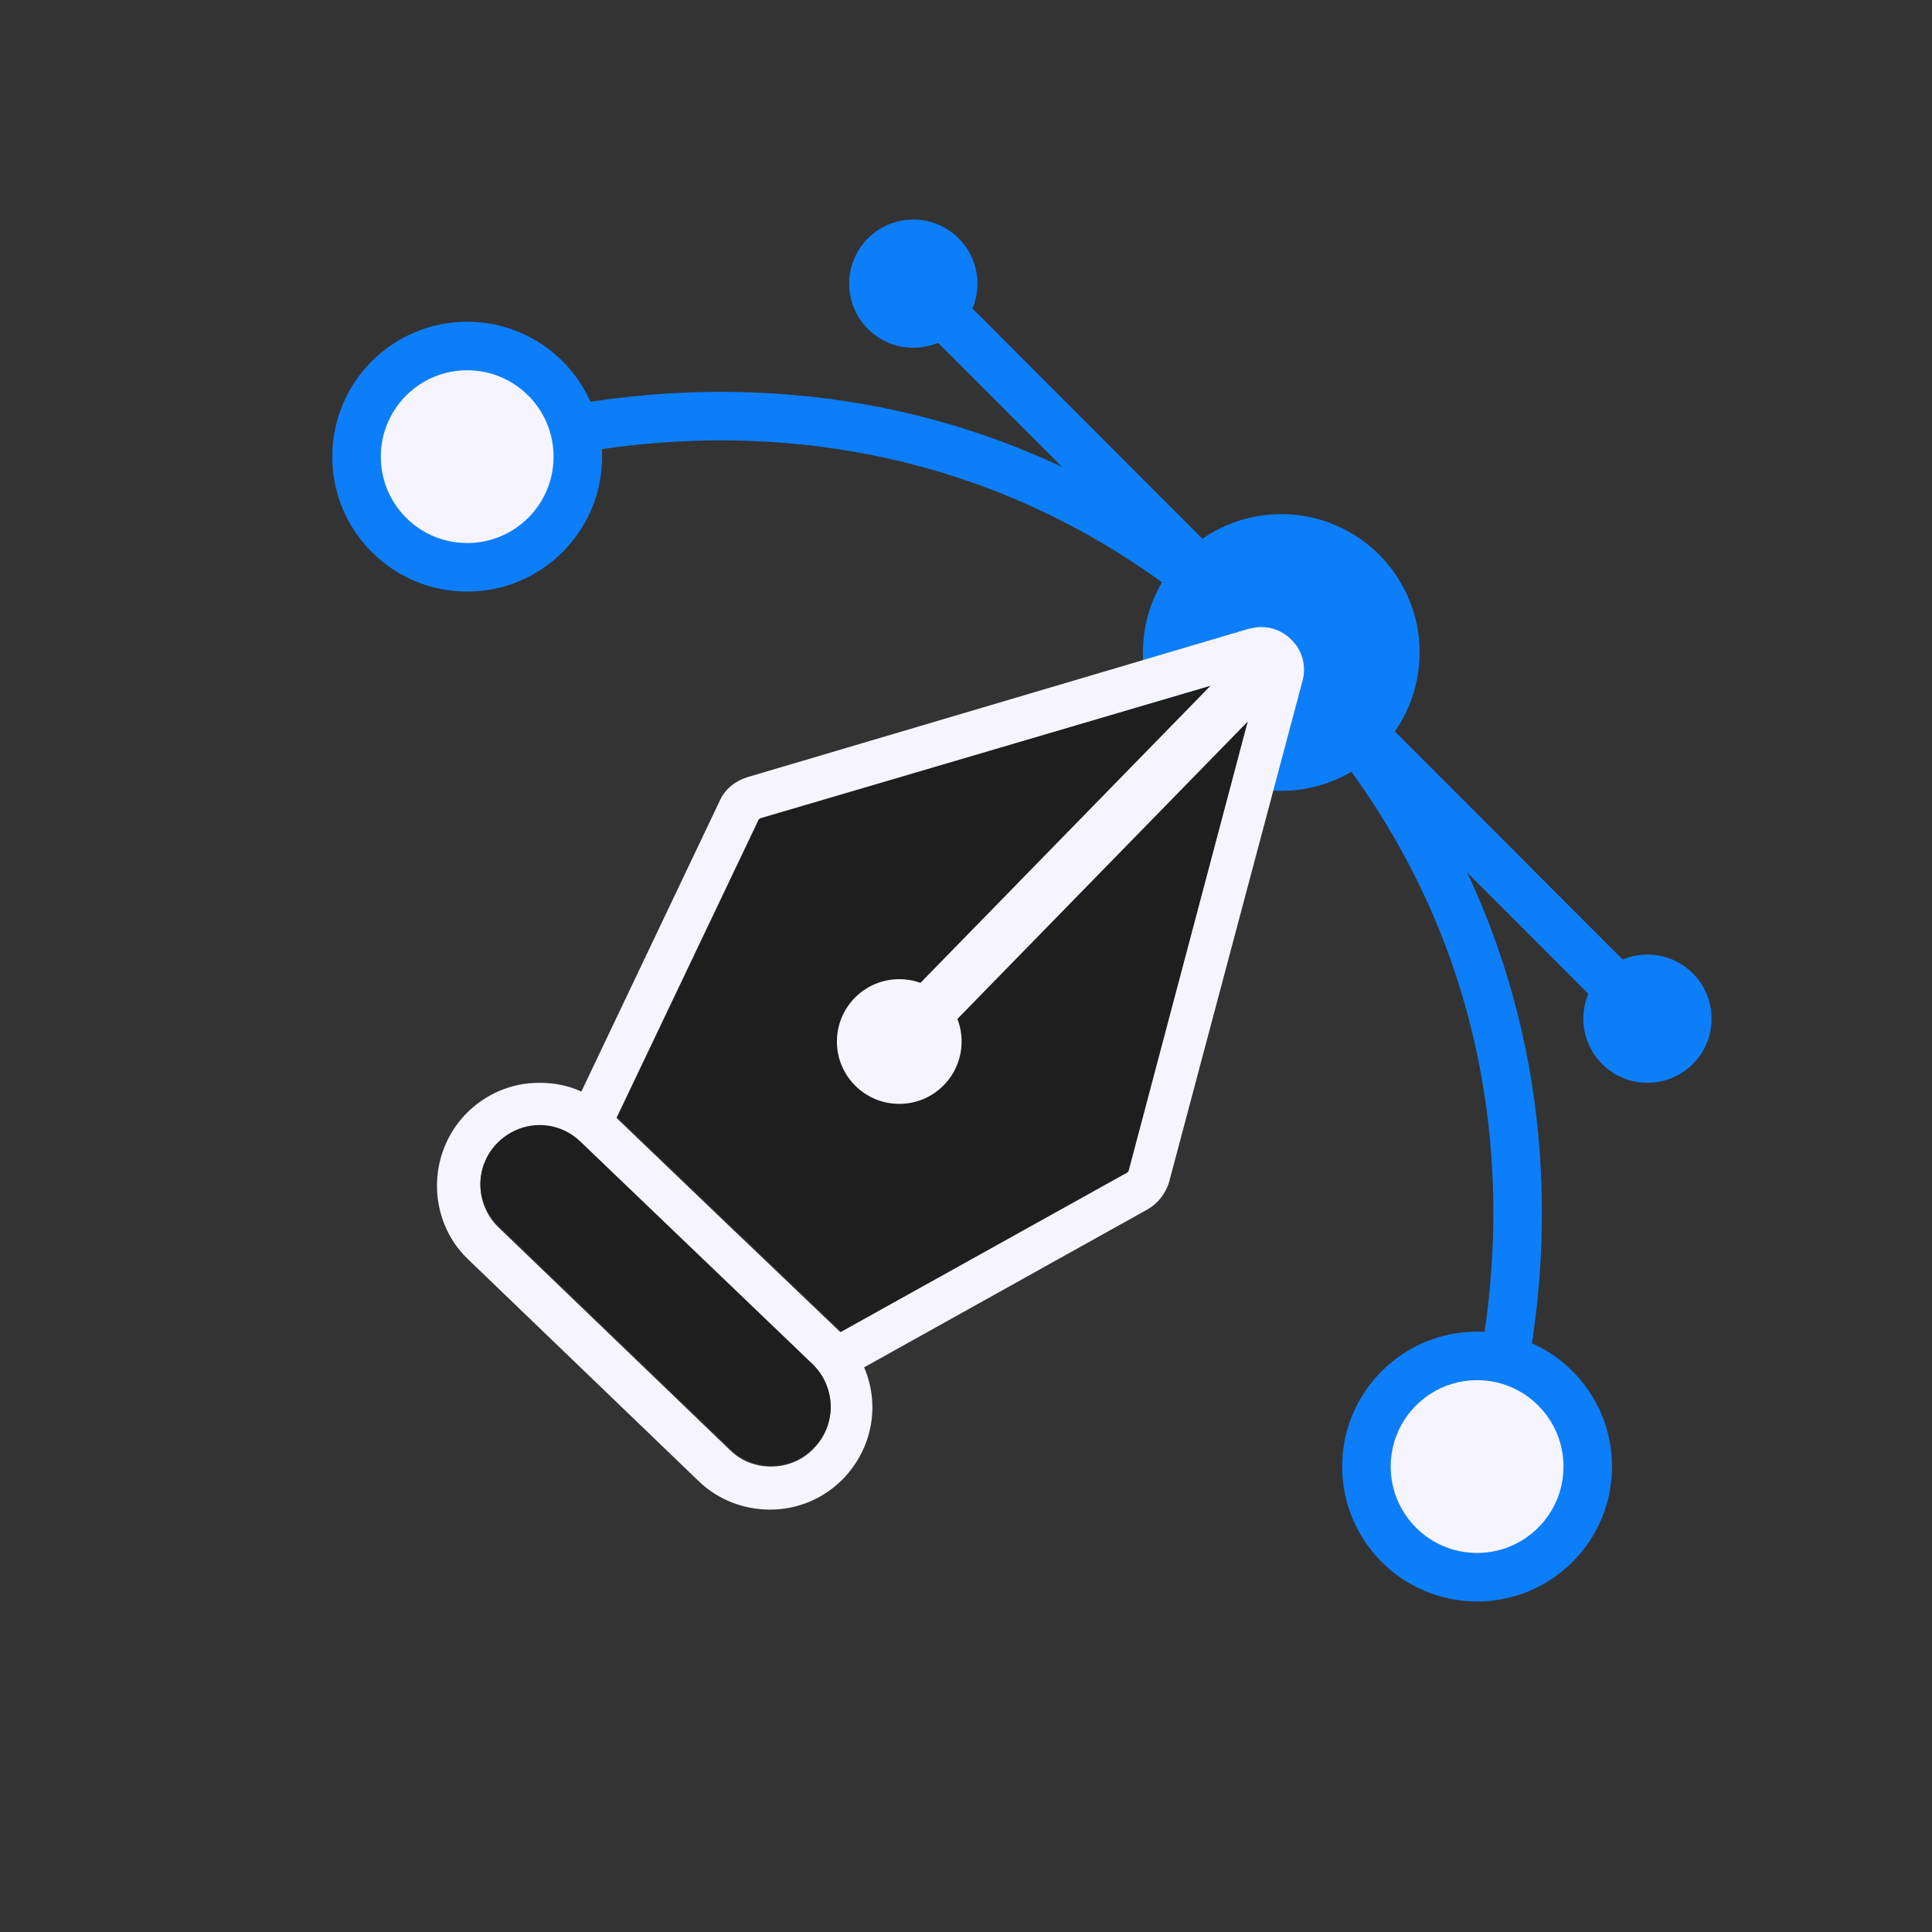 <?xml version="1.0" encoding="utf-8"?>
<!-- Generator: Adobe Illustrator 25.2.1, SVG Export Plug-In . SVG Version: 6.00 Build 0)  -->
<svg version="1.1" id="Layer_1" xmlns="http://www.w3.org/2000/svg" xmlns:xlink="http://www.w3.org/1999/xlink" x="0px" y="0px"
	 viewBox="0 0 220 220" style="enable-background:new 0 0 220 220;" xml:space="preserve">
<rect x="0" y="0" width="220" height="220" fill="#333333" stroke="none"/>
<style type="text/css">
	.st0{opacity:0;fill:#A6C4FF;}
	.st1{fill:none;stroke:#0D7EF9;stroke-width:5.527;stroke-linecap:round;stroke-linejoin:round;}
	.st2{fill:#0D7EF9;}
	.st3{fill:#F6F5FF;stroke:#0D7EF9;stroke-width:5.527;stroke-linecap:round;stroke-linejoin:round;}
	.st4{fill:#0D7EF9;stroke:#0D7EF9;stroke-width:6.311;stroke-linecap:round;stroke-linejoin:round;}
	.st5{fill:#F6F5FF;}
	.st6{fill-rule:evenodd;clip-rule:evenodd;fill:#1E1E1E;}
	.st7{fill-rule:evenodd;clip-rule:evenodd;fill:#F6F5FF;}
	.st8{fill:none;stroke:#F6F5FF;stroke-width:5.88;stroke-linejoin:round;stroke-miterlimit:10;}
</style>
<g>
	<circle class="st0" cx="110" cy="110" r="110"/>
	<g>
		<g id="path_1_">
			<path class="st1" d="M53.2,52c0,0,50.7-19.7,92.7,22.3s22.3,92.7,22.3,92.7"/>
			<line class="st1" x1="104.9" y1="33.2" x2="187" y2="115.4"/>
			<circle class="st2" cx="187.6" cy="116" r="7.3"/>
			<circle class="st2" cx="104" cy="32.3" r="7.3"/>
			<circle class="st3" cx="53.2" cy="52" r="12.6"/>
			<circle class="st3" cx="168.2" cy="167" r="12.6"/>
			<circle class="st4" cx="145.9" cy="74.3" r="12.6"/>
		</g>
		<g id="pen_1_">
			<g>
				<g>
					<path class="st5" d="M143.6,76.4l-15.2,57.1l-32.7,18.2l-13.4-12.8l-12.1-11.6l16.2-34L143.6,76.4 M61.4,128.2
						c1.7,0,3.4,0.6,4.7,1.9l26.4,25.3c2.7,2.6,2.8,6.8,0.2,9.5c-1.3,1.4-3.1,2.1-4.9,2.1c-1.7,0-3.4-0.6-4.7-1.9l-26.4-25.4
						c-2.6-2.6-2.7-6.8-0.1-9.5C57.9,128.9,59.7,128.2,61.4,128.2 M143.6,71.4c-0.5,0-0.9,0.1-1.4,0.2L85.1,88.5
						c-1.3,0.4-2.5,1.3-3.1,2.6l-15.8,33.2c-1.5-0.7-3.1-1-4.8-1c0,0,0,0,0,0c-3.2,0-6.2,1.3-8.4,3.6c-4.4,4.6-4.3,12,0.2,16.4
						c0,0,0,0,0,0l26.4,25.4c2.2,2.1,5.1,3.2,8.1,3.2c3.2,0,6.2-1.3,8.4-3.6c3.3-3.5,4.1-8.4,2.3-12.6l32.3-18c1.2-0.7,2-1.8,2.4-3
						l15.2-57.1c0.5-1.7,0-3.6-1.3-4.8C146.1,71.9,144.9,71.4,143.6,71.4L143.6,71.4z"/>
				</g>
				<g>
					<path class="st6" d="M56.6,130.2L56.6,130.2c2.6-2.7,6.8-2.8,9.5-0.2l26.4,25.3c2.7,2.6,2.8,6.8,0.2,9.5l0,0
						c-2.6,2.7-6.8,2.8-9.5,0.2l-26.4-25.4C54.1,137.1,54,132.9,56.6,130.2z M143.6,76.4L86.5,93.2l-16.2,34l12.1,11.6l13.4,12.8
						l32.7-18.2L143.6,76.4z"/>
				</g>
			</g>
			<g>
				<circle class="st7" cx="102.4" cy="118.6" r="7.1"/>
			</g>
			<g>
				<line class="st8" x1="143.6" y1="76.4" x2="102.4" y2="118.6"/>
			</g>
		</g>
	</g>
</g>
</svg>
